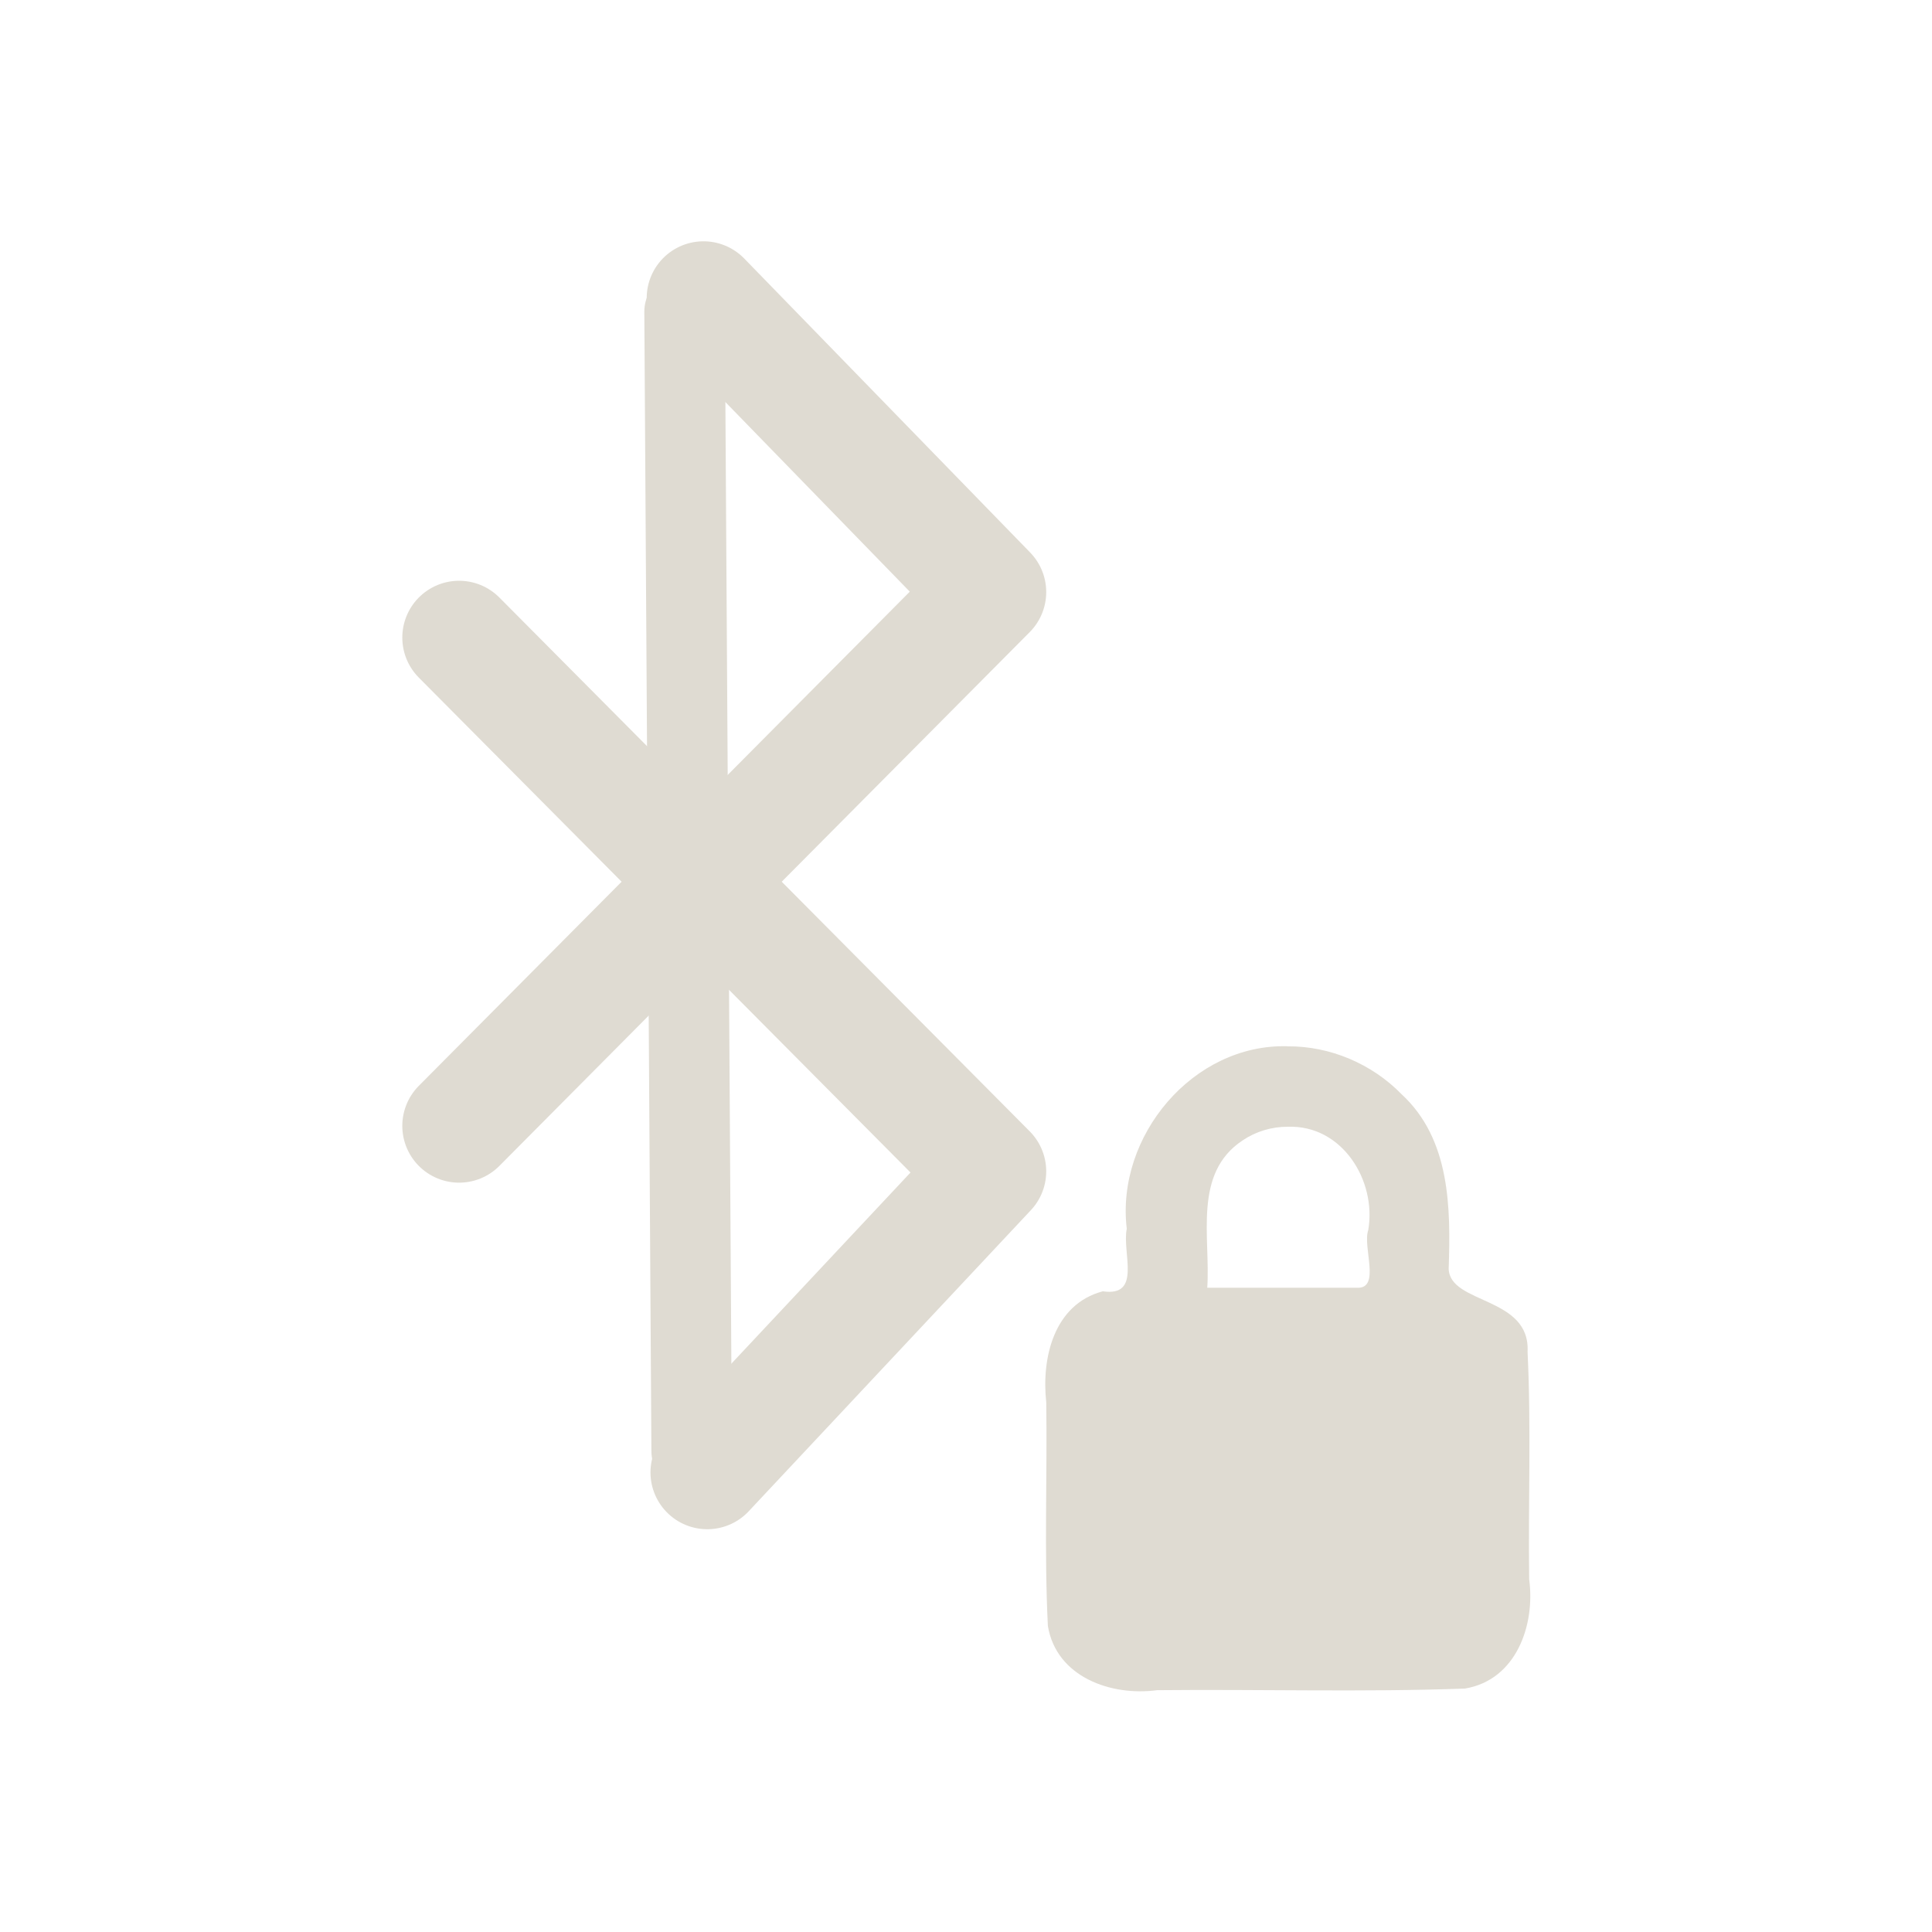 <?xml version="1.0" encoding="UTF-8" standalone="no"?><!DOCTYPE svg PUBLIC "-//W3C//DTD SVG 1.1//EN" "http://www.w3.org/Graphics/SVG/1.1/DTD/svg11.dtd"><svg height="64" version="1.1" viewBox="0 0 24 24" width="64" xmlns="http://www.w3.org/2000/svg"><path d="m8.786 18.291c1.168-1.247 2.337-2.493 3.505-3.74-2.196-2.211-4.392-4.421-6.588-6.631m0 6.066c2.196-2.21 4.392-4.421 6.588-6.631-1.184-1.217-2.368-2.435-3.552-3.652" fill="none" stroke="#dfdbd2" stroke-linecap="round" stroke-linejoin="round" stroke-width="1.411"/><path d="m8.504 3.871c0.029 4.719 0.059 9.437 0.088 14.156" fill="none" stroke="#dfdbd2" stroke-linecap="round" stroke-width="1px"/><path d="m15.997 12.997c-1.179-0.034-2.137 1.119-2 2.267-0.061 0.297 0.192 0.849-0.298 0.777-0.609 0.162-0.763 0.831-0.702 1.38 0.013 0.925-0.026 1.854 0.02 2.777 0.106 0.637 0.788 0.875 1.357 0.798 1.274-0.013 2.552 0.026 3.824-0.02 0.637-0.106 0.875-0.788 0.798-1.357-0.013-0.941 0.026-1.885-0.02-2.824 0.038-0.694-0.966-0.59-0.98-1.034 0.026-0.759 0.02-1.61-0.585-2.168-0.367-0.377-0.888-0.599-1.415-0.595zm0 1c0.674-0.025 1.105 0.666 1 1.283-0.074 0.212 0.161 0.733-0.142 0.717h-1.858c0.042-0.624-0.182-1.421 0.44-1.831 0.164-0.111 0.362-0.17 0.56-0.169z" fill="#dfdbd2"/></svg>